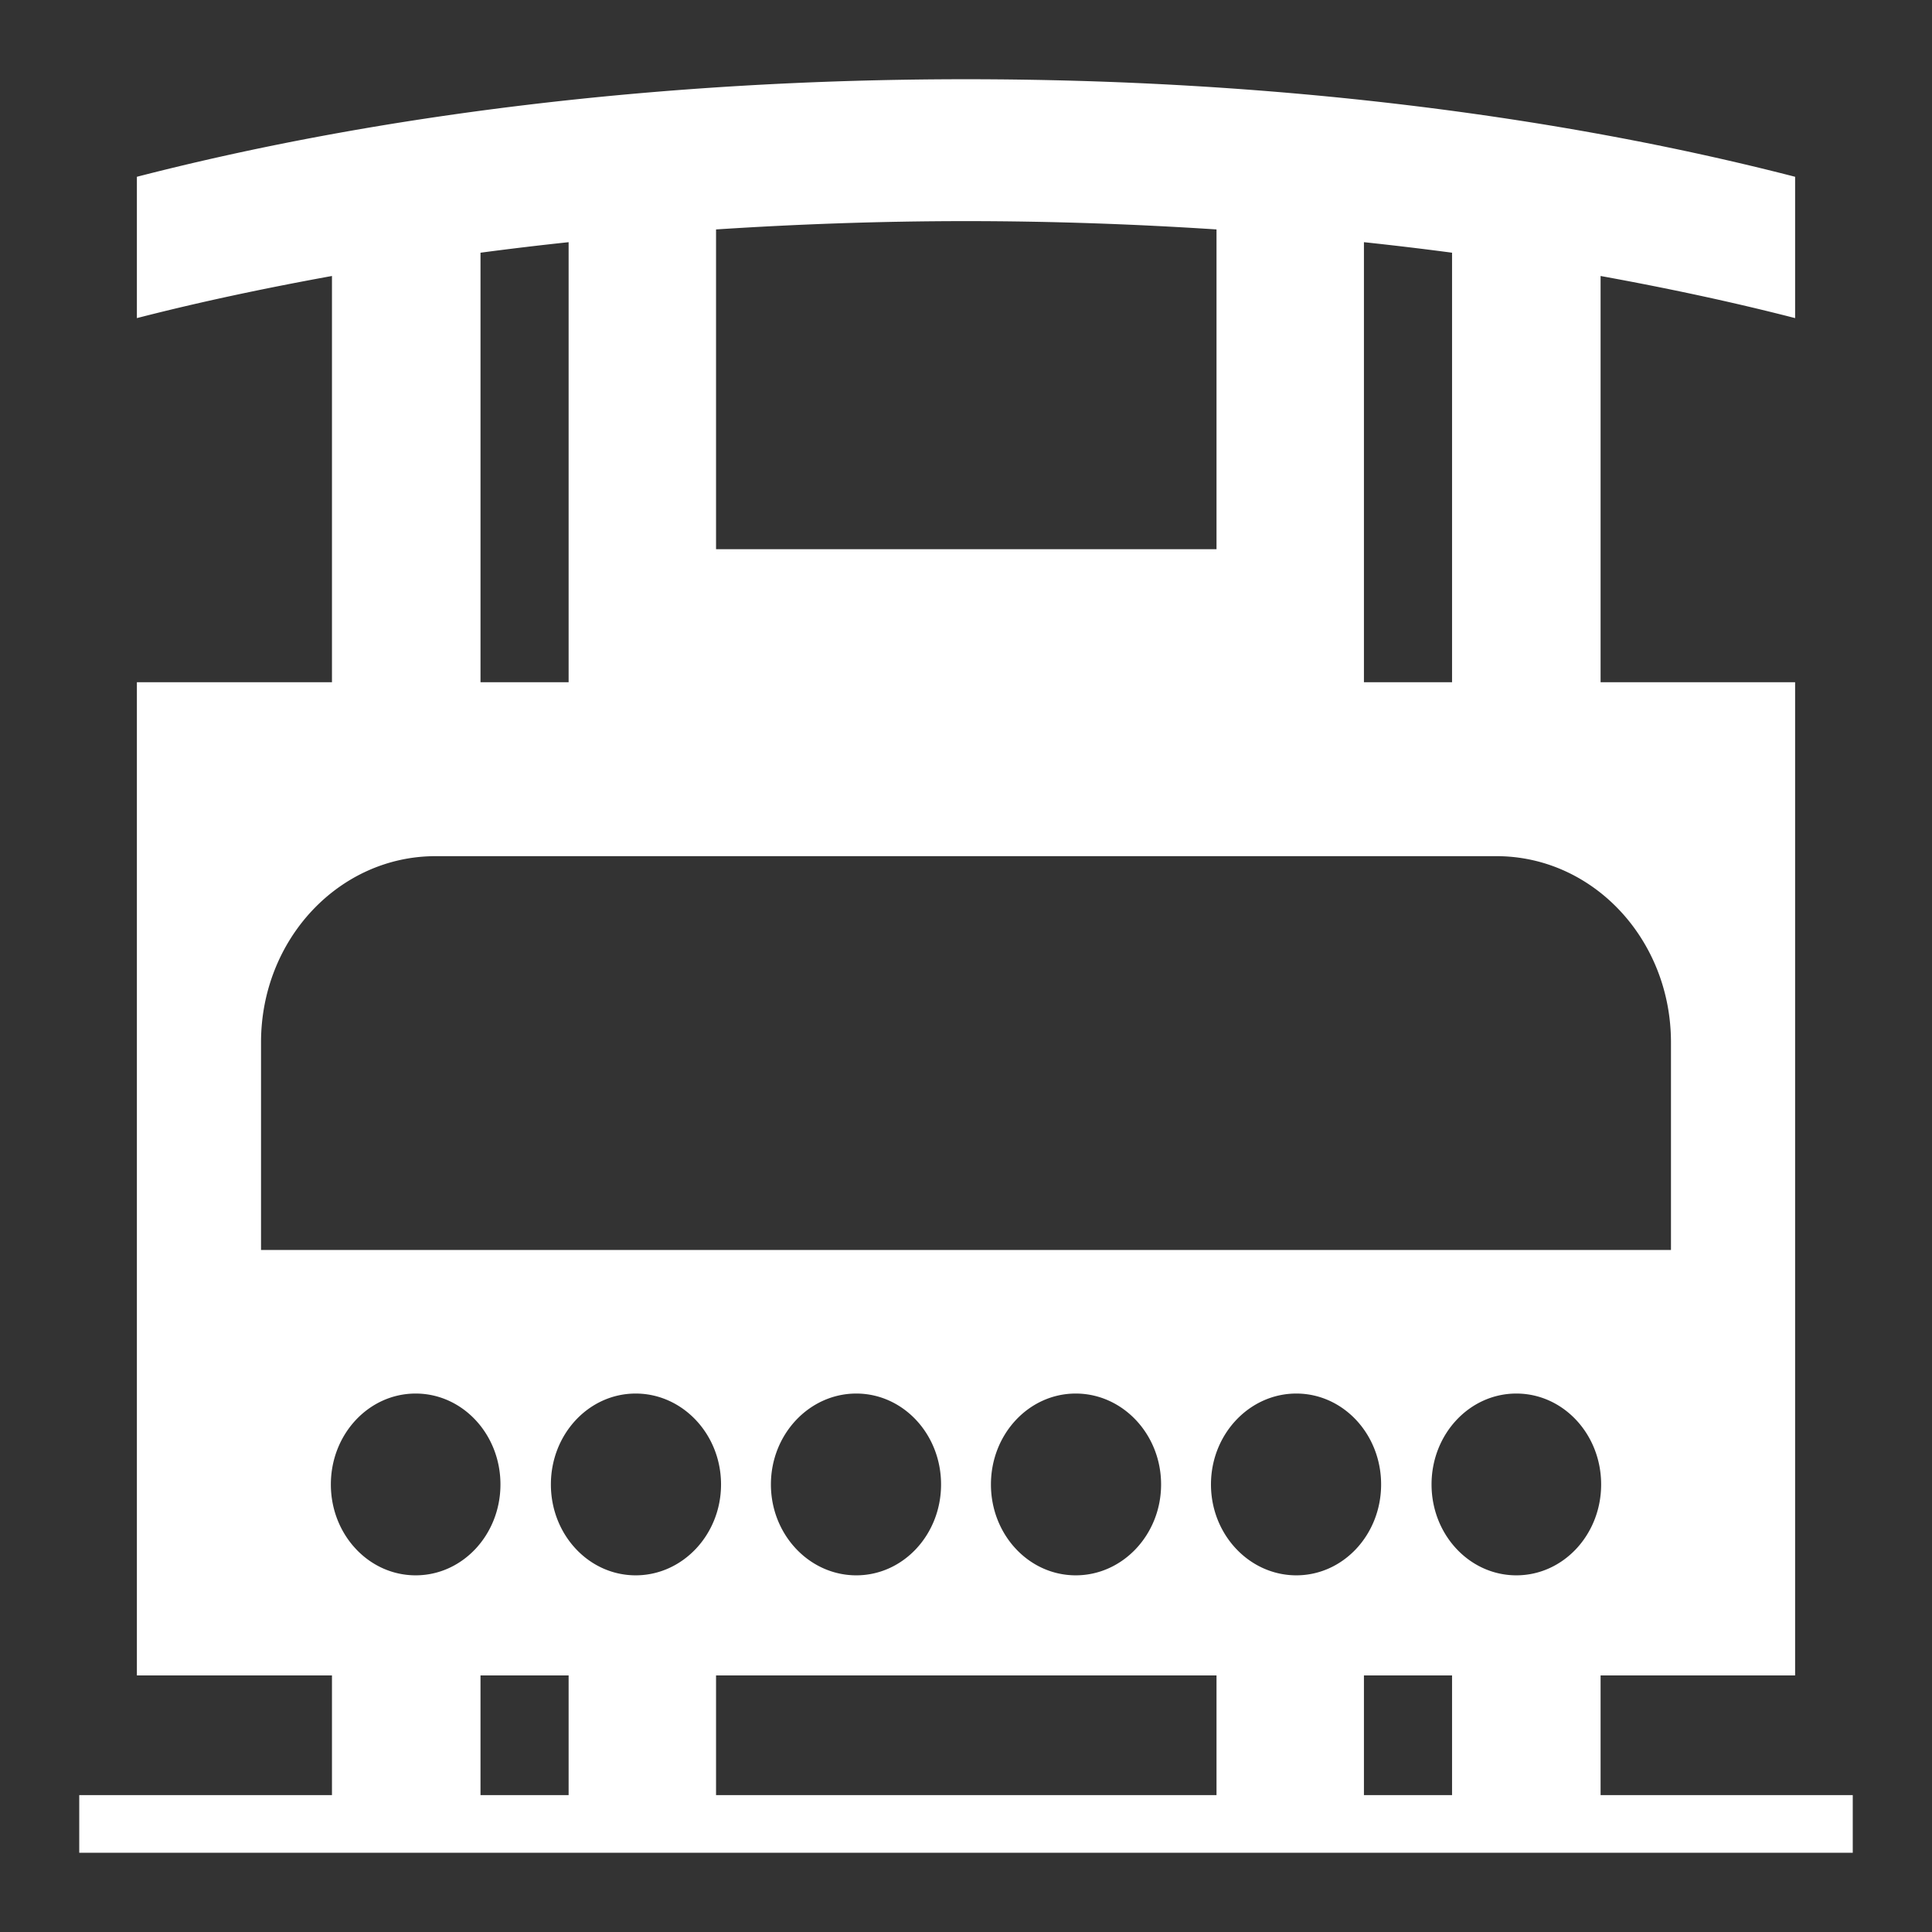 <svg xmlns="http://www.w3.org/2000/svg" viewBox="0 0 512 512"><rect x="0" y="0" width="512" height="512" fill="#333333" stroke="none"/><path fill="#fff" d="M256 21c-81.126 0-156.58 9.567-219.725 25.85v37.453c16.399-4.229 33.756-7.904 51.7-11.163V180.8h-51.7V444h51.7v31.725H21V491H491v-15.275h-66.827V444h51.552V180.8h-51.552V73.14c17.896 3.253 35.195 6.944 51.552 11.163V46.85C412.583 30.567 337.13 21 256.001 21zm0 37.6c22.602 0 44.812.796 66.388 2.203v84.747H189.76V60.803C211.292 59.402 233.449 58.6 256 58.6zM150.69 64.18V180.8h-23.352V66.972a900.12 900.12 0 0 1 23.353-2.79zm210.767 0c7.9.843 15.654 1.766 23.353 2.79V180.8h-23.353zM115.441 226.892h281.12c25.563 0 46.264 22.01 46.264 49.35v55.01H69.175v-55.01c0-27.34 20.703-49.35 46.266-49.35zm-5.288 142.412c12.438 0 22.472 10.784 22.472 24.087s-10.034 24.088-22.472 24.088-22.471-10.784-22.471-24.088 10.031-24.087 22.471-24.087zm58.31 0c12.439 0 22.619 10.784 22.619 24.087s-10.18 24.088-22.62 24.088-22.471-10.784-22.471-24.088 10.033-24.087 22.471-24.087zm58.456 0c12.44 0 22.472 10.784 22.472 24.087S239.36 417.48 226.92 417.48s-22.62-10.784-22.62-24.088 10.182-24.087 22.62-24.087zm58.162 0c12.44 0 22.62 10.784 22.62 24.087s-10.18 24.088-22.62 24.088-22.471-10.784-22.471-24.088 10.034-24.087 22.471-24.087zm58.457 0c12.438 0 22.472 10.784 22.472 24.087s-10.034 24.088-22.472 24.088-22.618-10.784-22.618-24.088 10.18-24.087 22.618-24.087zm58.31 0c12.438 0 22.471 10.784 22.471 24.087s-10.033 24.088-22.471 24.088-22.473-10.784-22.473-24.088 10.032-24.087 22.473-24.087zM127.338 444h23.353v31.725h-23.354zm62.422 0h132.628v31.725H189.76zm171.697 0h23.353v31.725h-23.353z"/></svg>
